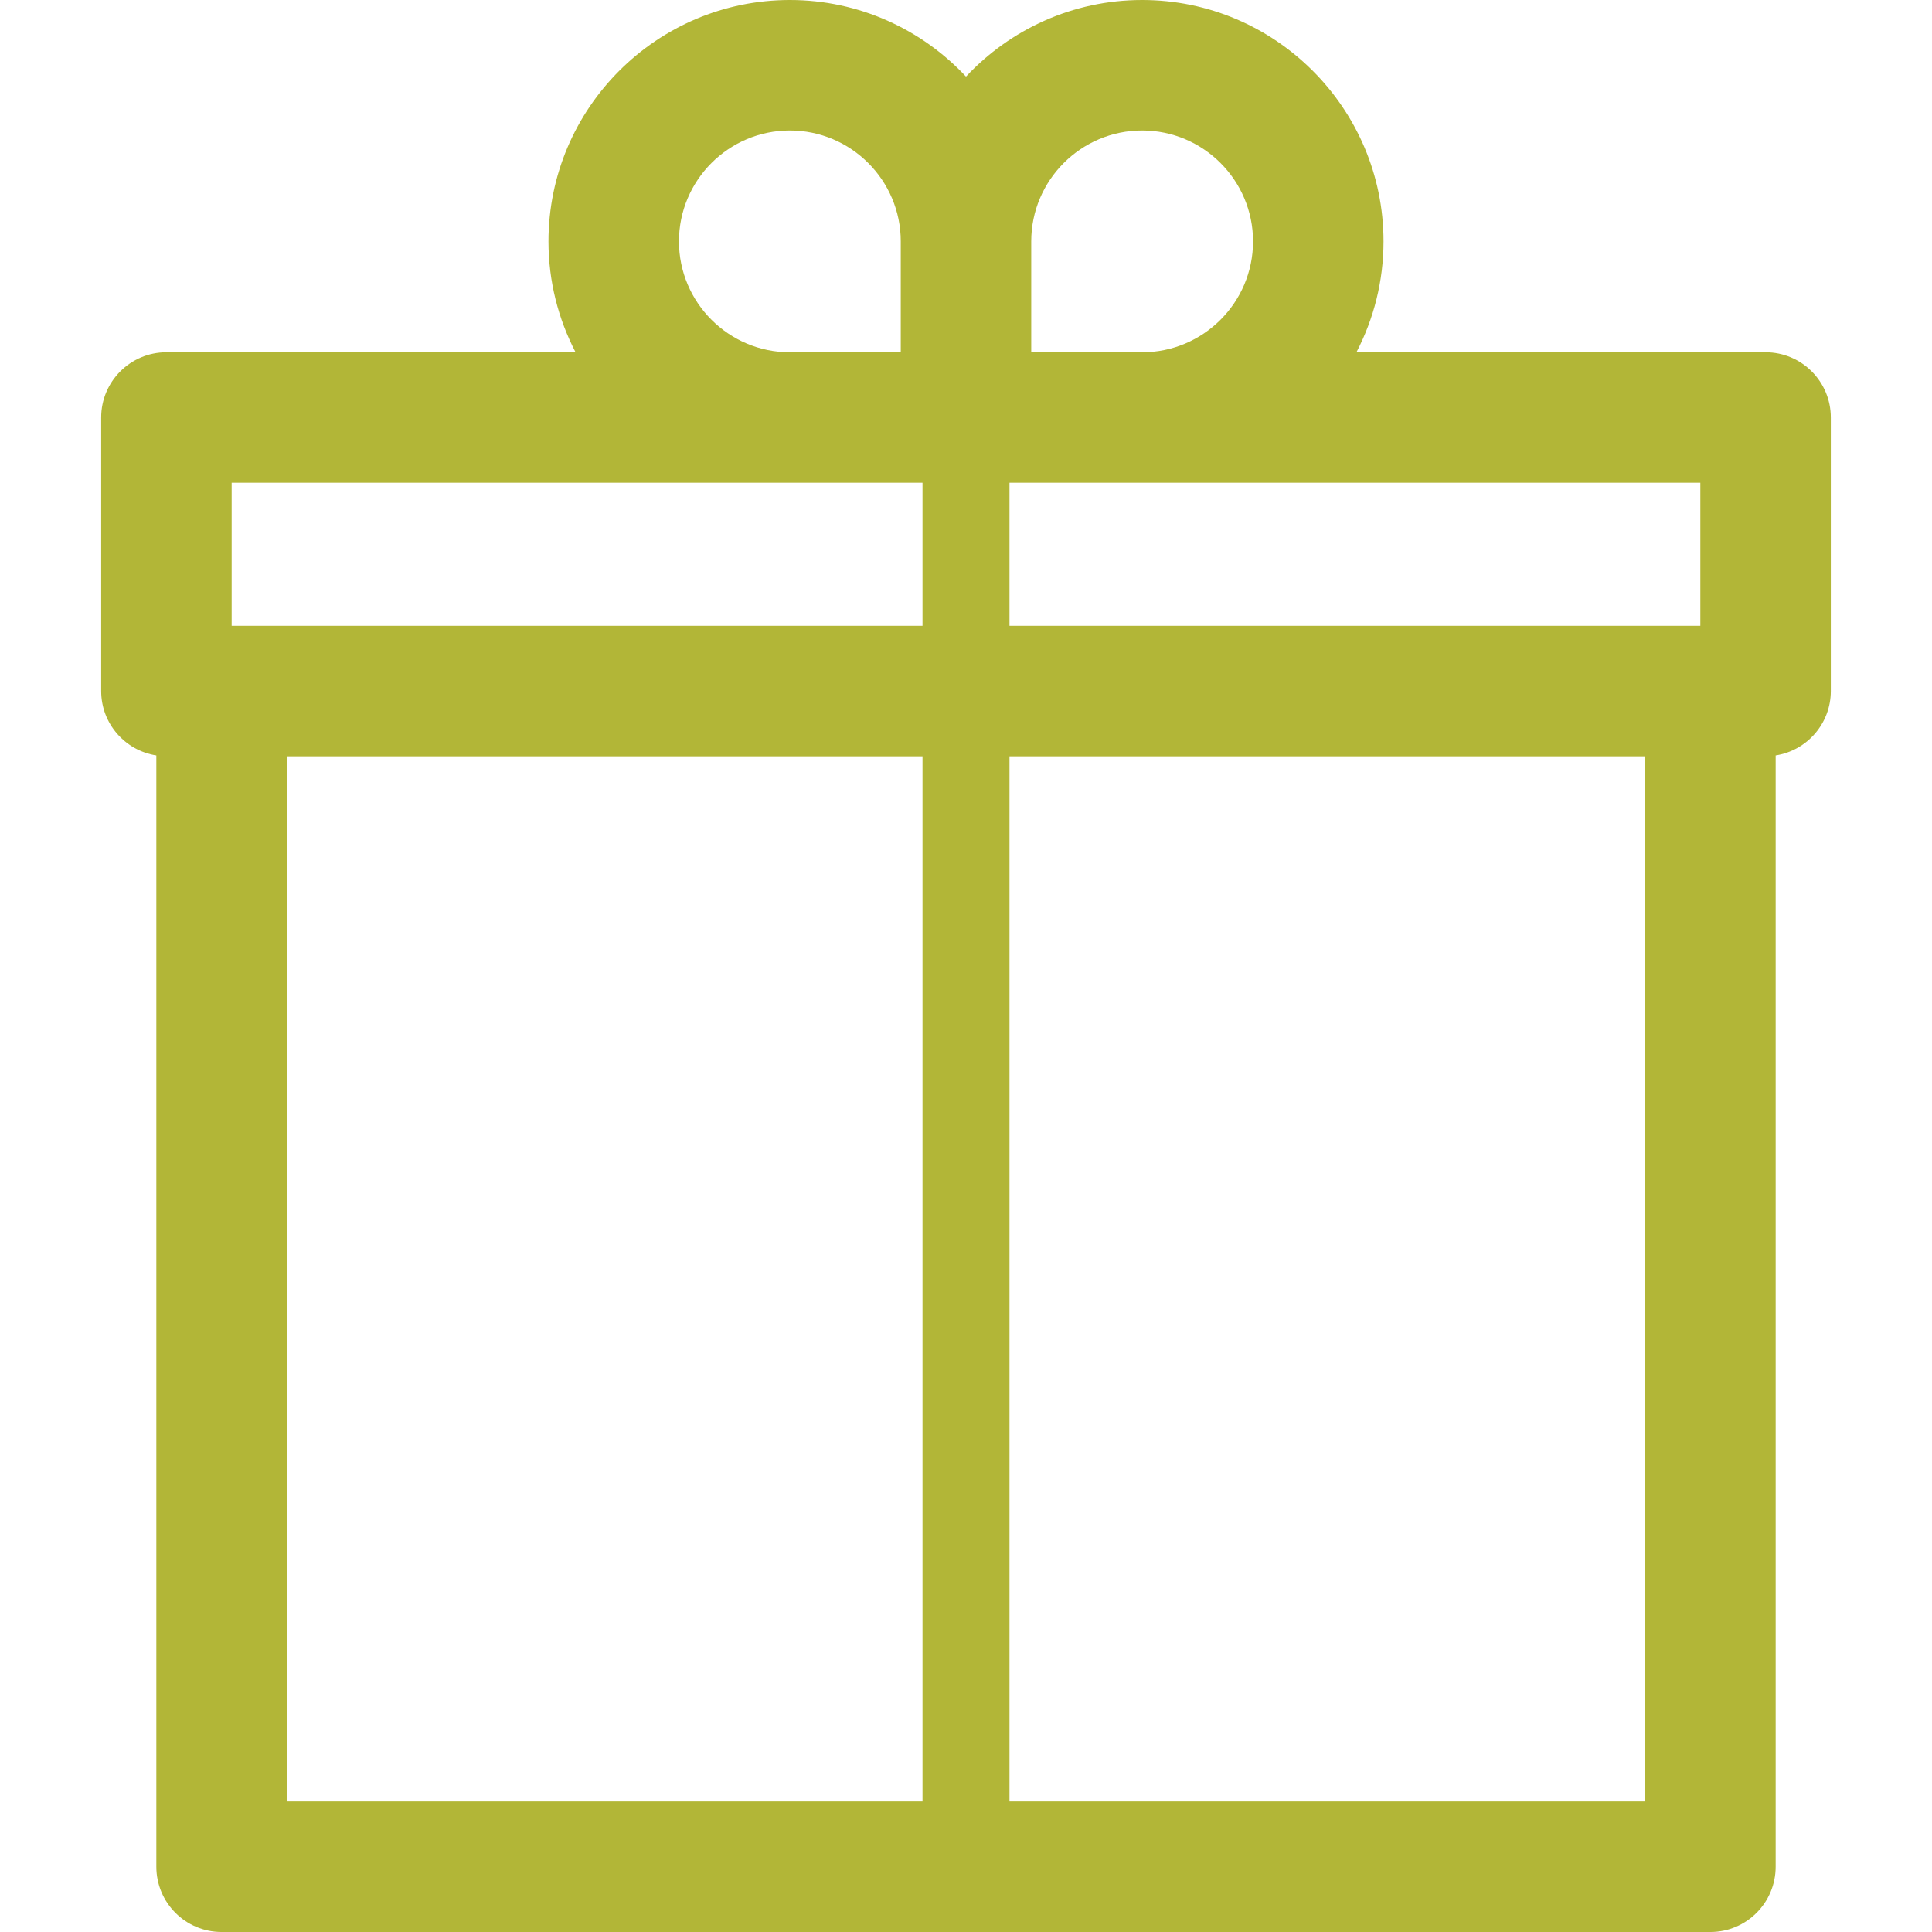 <?xml version="1.0" encoding="iso-8859-1"?>
<!-- Generator: Adobe Illustrator 18.0.0, SVG Export Plug-In . SVG Version: 6.00 Build 0)  -->
<!DOCTYPE svg PUBLIC "-//W3C//DTD SVG 1.1//EN" "http://www.w3.org/Graphics/SVG/1.1/DTD/svg11.dtd">
<svg version="1.1" id="Capa_1" xmlns="http://www.w3.org/2000/svg" xmlns:xlink="http://www.w3.org/1999/xlink" x="0px" y="0px"
	 viewBox="0 0 444.202 444.202" style="enable-background:new 0 0 444.202 444.202;" xml:space="preserve">
<path fill="#b2b637" d="M405.939,80.996h-94.071c3.971-7.641,6.229-16.309,6.229-25.498C318.097,24.896,293.2,0,262.599,0
	c-15.963,0-30.364,6.784-40.498,17.608C211.967,6.784,197.566,0,181.603,0c-30.602,0-55.498,24.896-55.498,55.498
	c0,9.189,2.259,17.857,6.229,25.498H38.263c-8.284,0-15,6.716-15,15v62.889c0,7.494,5.501,13.687,12.682,14.803v255.515
	c0,8.284,6.716,15,15,15h342.311c8.284,0,15-6.716,15-15V173.688c7.181-1.116,12.682-7.309,12.682-14.803V95.996
	C420.939,87.712,414.223,80.996,405.939,80.996z M390.939,143.885H232.101v-32.889h158.837V143.885z M262.599,30
	c14.06,0,25.498,11.438,25.498,25.498s-11.438,25.498-25.498,25.498h-25.498V55.498C237.101,41.438,248.539,30,262.599,30z
	 M156.105,55.498c0-14.06,11.438-25.498,25.498-25.498s25.498,11.438,25.498,25.498v25.498h-25.498
	C167.544,80.996,156.105,69.558,156.105,55.498z M53.263,110.996h158.838v32.889H53.263V110.996z M65.946,173.885h146.156v240.317
	H65.946V173.885z M378.257,414.202H232.101V173.885h146.155V414.202z"/>
<g>
</g>
<g>
</g>
<g>
</g>
<g>
</g>
<g>
</g>
<g>
</g>
<g>
</g>
<g>
</g>
<g>
</g>
<g>
</g>
<g>
</g>
<g>
</g>
<g>
</g>
<g>
</g>
<g>
</g>
</svg>
